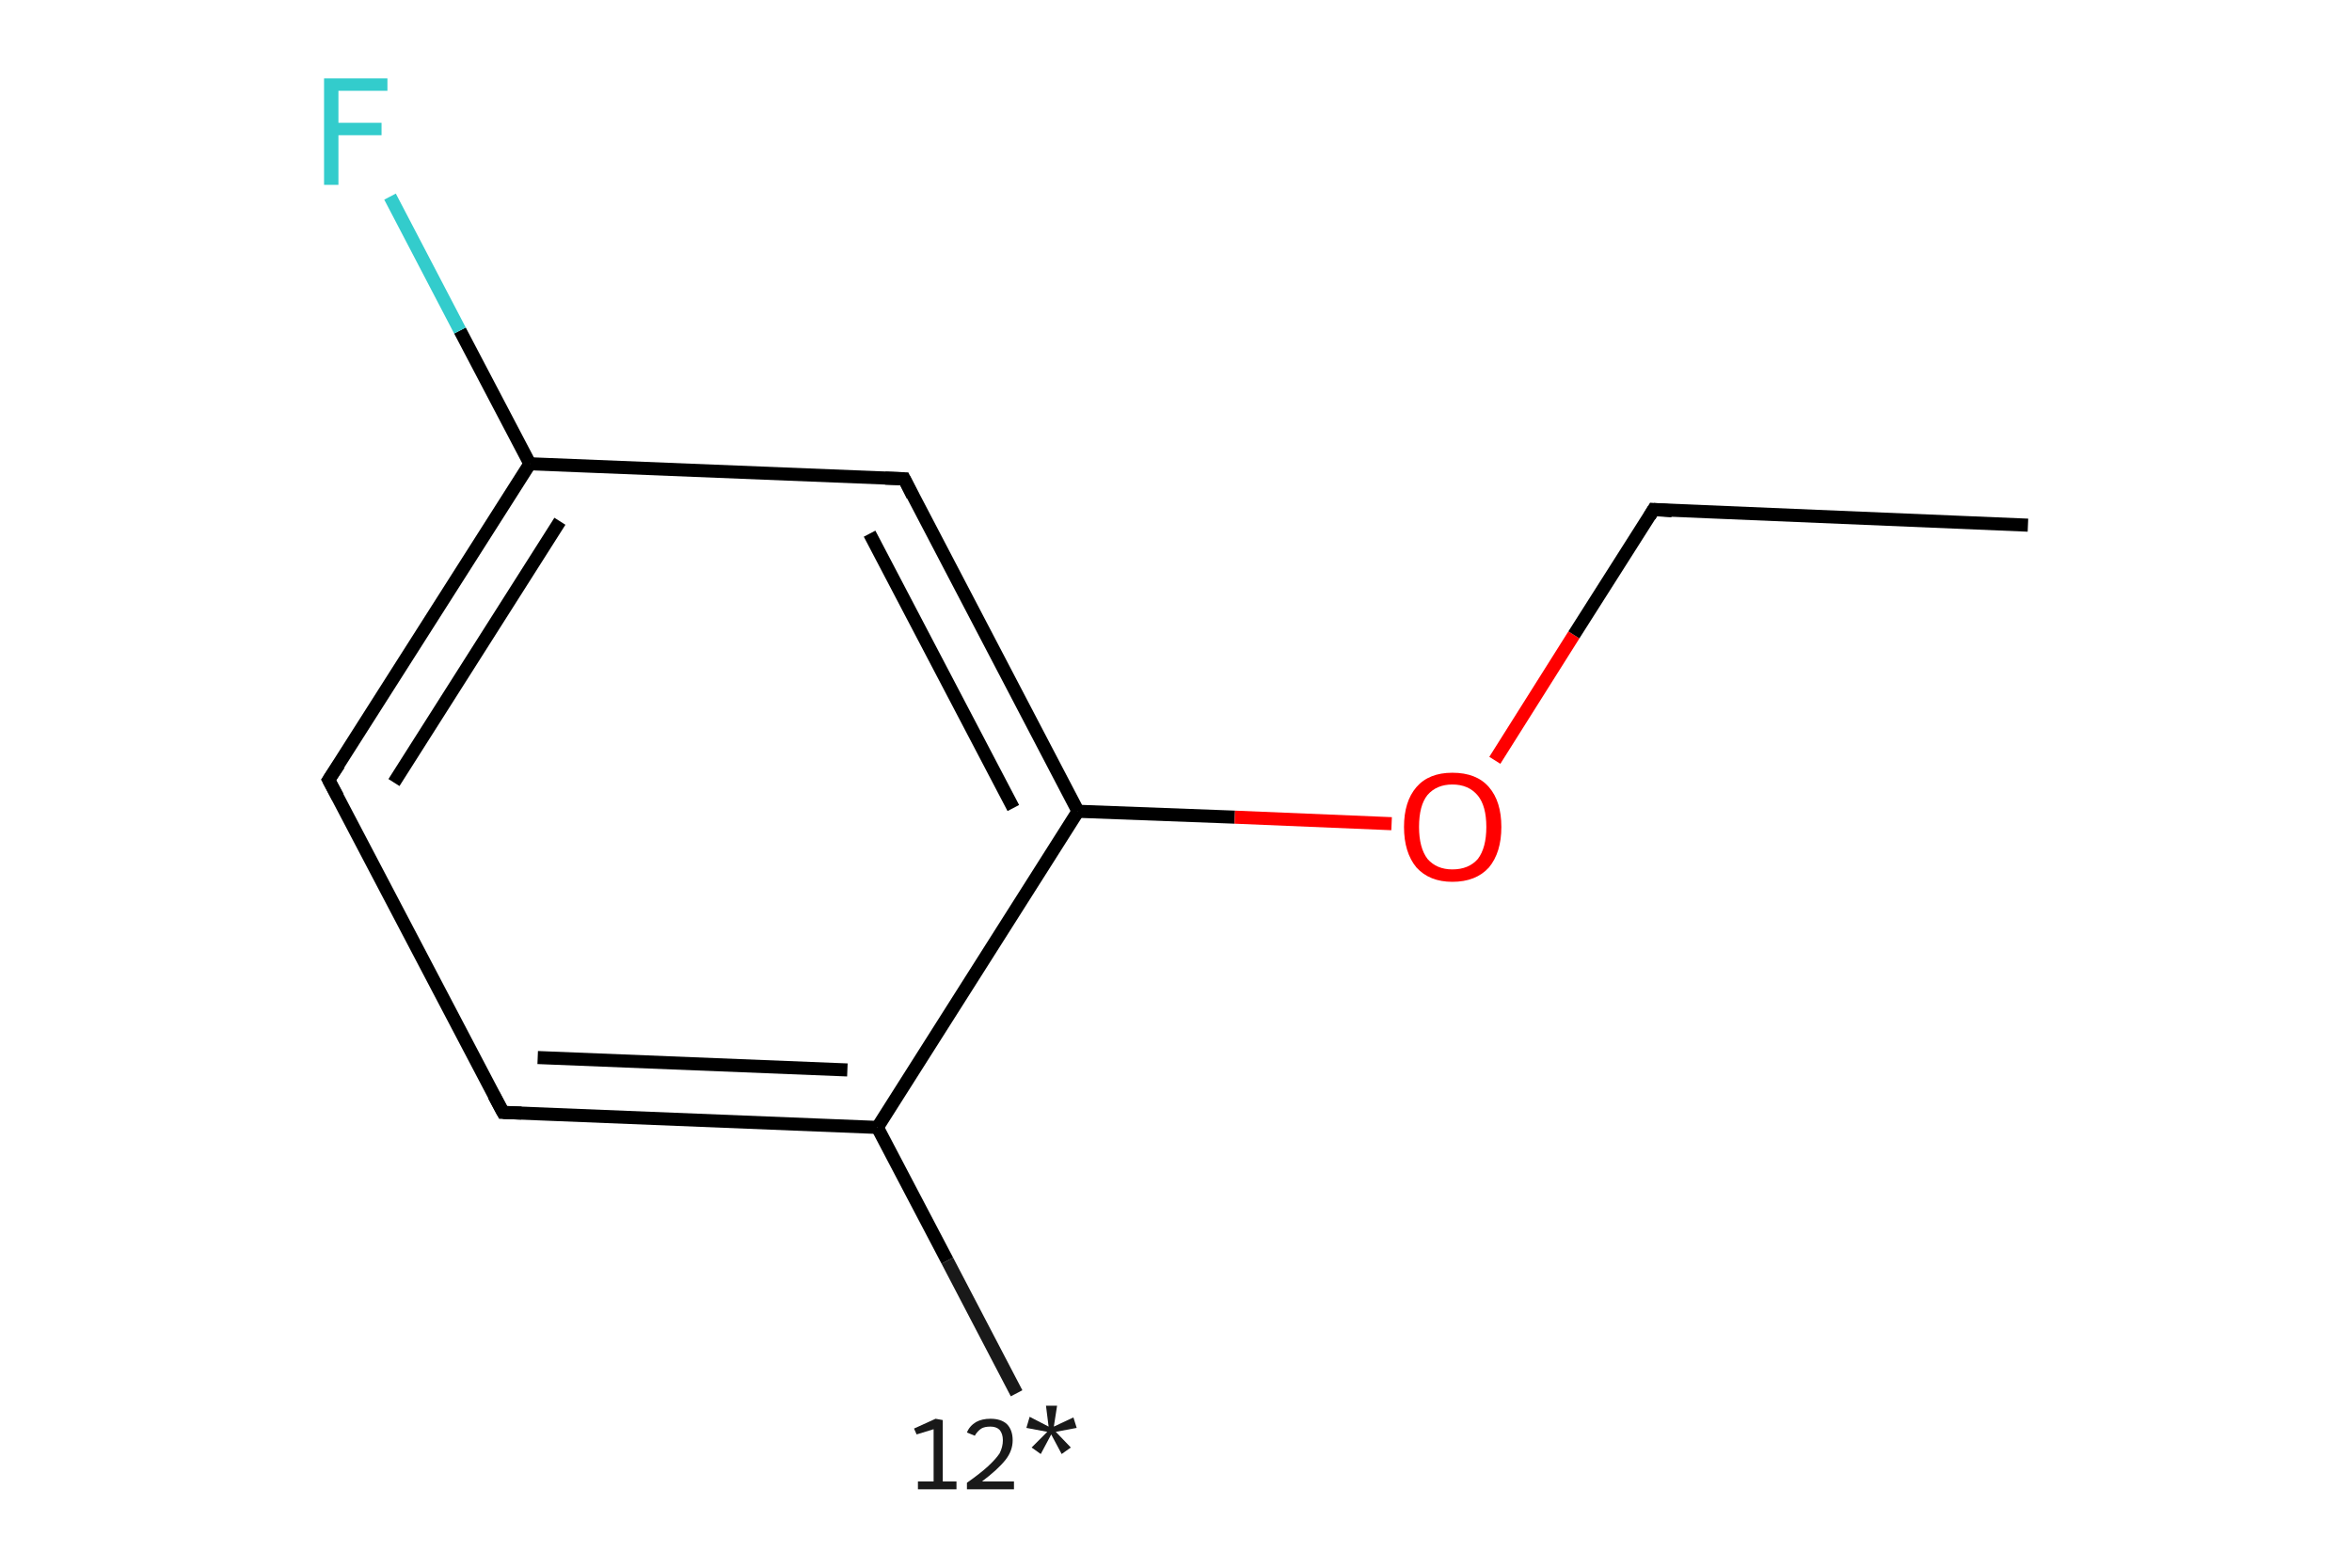 <?xml version='1.0' encoding='iso-8859-1'?>
<svg version='1.1' baseProfile='full'
              xmlns='http://www.w3.org/2000/svg'
                      xmlns:rdkit='http://www.rdkit.org/xml'
                      xmlns:xlink='http://www.w3.org/1999/xlink'
                  xml:space='preserve'
width='360px' height='240px' viewBox='0 0 360 240'>
<!-- END OF HEADER -->
<rect style='opacity:1.0;fill:#FFFFFF;stroke:none' width='360.0' height='240.0' x='0.0' y='0.0'> </rect>
<path class='bond-0 atom-0 atom-1' d='M 155.6,213.3 L 145.0,193.0' style='fill:none;fill-rule:evenodd;stroke:#191919;stroke-width:2.0px;stroke-linecap:butt;stroke-linejoin:miter;stroke-opacity:1' />
<path class='bond-0 atom-0 atom-1' d='M 145.0,193.0 L 134.3,172.6' style='fill:none;fill-rule:evenodd;stroke:#000000;stroke-width:2.0px;stroke-linecap:butt;stroke-linejoin:miter;stroke-opacity:1' />
<path class='bond-1 atom-1 atom-2' d='M 134.3,172.6 L 77.0,170.3' style='fill:none;fill-rule:evenodd;stroke:#000000;stroke-width:2.0px;stroke-linecap:butt;stroke-linejoin:miter;stroke-opacity:1' />
<path class='bond-1 atom-1 atom-2' d='M 129.7,163.8 L 82.3,161.9' style='fill:none;fill-rule:evenodd;stroke:#000000;stroke-width:2.0px;stroke-linecap:butt;stroke-linejoin:miter;stroke-opacity:1' />
<path class='bond-2 atom-2 atom-3' d='M 77.0,170.3 L 50.3,119.4' style='fill:none;fill-rule:evenodd;stroke:#000000;stroke-width:2.0px;stroke-linecap:butt;stroke-linejoin:miter;stroke-opacity:1' />
<path class='bond-3 atom-3 atom-4' d='M 50.3,119.4 L 81.1,71.0' style='fill:none;fill-rule:evenodd;stroke:#000000;stroke-width:2.0px;stroke-linecap:butt;stroke-linejoin:miter;stroke-opacity:1' />
<path class='bond-3 atom-3 atom-4' d='M 60.3,119.8 L 85.7,79.8' style='fill:none;fill-rule:evenodd;stroke:#000000;stroke-width:2.0px;stroke-linecap:butt;stroke-linejoin:miter;stroke-opacity:1' />
<path class='bond-4 atom-4 atom-5' d='M 81.1,71.0 L 70.4,50.6' style='fill:none;fill-rule:evenodd;stroke:#000000;stroke-width:2.0px;stroke-linecap:butt;stroke-linejoin:miter;stroke-opacity:1' />
<path class='bond-4 atom-4 atom-5' d='M 70.4,50.6 L 59.7,30.1' style='fill:none;fill-rule:evenodd;stroke:#33CCCC;stroke-width:2.0px;stroke-linecap:butt;stroke-linejoin:miter;stroke-opacity:1' />
<path class='bond-5 atom-4 atom-6' d='M 81.1,71.0 L 138.4,73.3' style='fill:none;fill-rule:evenodd;stroke:#000000;stroke-width:2.0px;stroke-linecap:butt;stroke-linejoin:miter;stroke-opacity:1' />
<path class='bond-6 atom-6 atom-7' d='M 138.4,73.3 L 165.0,124.2' style='fill:none;fill-rule:evenodd;stroke:#000000;stroke-width:2.0px;stroke-linecap:butt;stroke-linejoin:miter;stroke-opacity:1' />
<path class='bond-6 atom-6 atom-7' d='M 133.1,81.7 L 155.1,123.7' style='fill:none;fill-rule:evenodd;stroke:#000000;stroke-width:2.0px;stroke-linecap:butt;stroke-linejoin:miter;stroke-opacity:1' />
<path class='bond-7 atom-7 atom-8' d='M 165.0,124.2 L 189.0,125.1' style='fill:none;fill-rule:evenodd;stroke:#000000;stroke-width:2.0px;stroke-linecap:butt;stroke-linejoin:miter;stroke-opacity:1' />
<path class='bond-7 atom-7 atom-8' d='M 189.0,125.1 L 213.0,126.1' style='fill:none;fill-rule:evenodd;stroke:#FF0000;stroke-width:2.0px;stroke-linecap:butt;stroke-linejoin:miter;stroke-opacity:1' />
<path class='bond-8 atom-8 atom-9' d='M 228.8,116.4 L 240.9,97.2' style='fill:none;fill-rule:evenodd;stroke:#FF0000;stroke-width:2.0px;stroke-linecap:butt;stroke-linejoin:miter;stroke-opacity:1' />
<path class='bond-8 atom-8 atom-9' d='M 240.9,97.2 L 253.1,78.0' style='fill:none;fill-rule:evenodd;stroke:#000000;stroke-width:2.0px;stroke-linecap:butt;stroke-linejoin:miter;stroke-opacity:1' />
<path class='bond-9 atom-9 atom-10' d='M 253.1,78.0 L 310.4,80.4' style='fill:none;fill-rule:evenodd;stroke:#000000;stroke-width:2.0px;stroke-linecap:butt;stroke-linejoin:miter;stroke-opacity:1' />
<path class='bond-10 atom-7 atom-1' d='M 165.0,124.2 L 134.3,172.6' style='fill:none;fill-rule:evenodd;stroke:#000000;stroke-width:2.0px;stroke-linecap:butt;stroke-linejoin:miter;stroke-opacity:1' />
<path d='M 79.8,170.4 L 77.0,170.3 L 75.6,167.7' style='fill:none;stroke:#000000;stroke-width:2.0px;stroke-linecap:butt;stroke-linejoin:miter;stroke-opacity:1;' />
<path d='M 51.7,122.0 L 50.3,119.4 L 51.9,117.0' style='fill:none;stroke:#000000;stroke-width:2.0px;stroke-linecap:butt;stroke-linejoin:miter;stroke-opacity:1;' />
<path d='M 135.5,73.2 L 138.4,73.3 L 139.7,75.9' style='fill:none;stroke:#000000;stroke-width:2.0px;stroke-linecap:butt;stroke-linejoin:miter;stroke-opacity:1;' />
<path d='M 252.5,79.0 L 253.1,78.0 L 255.9,78.2' style='fill:none;stroke:#000000;stroke-width:2.0px;stroke-linecap:butt;stroke-linejoin:miter;stroke-opacity:1;' />
<path class='atom-0' d='M 140.5 226.8
L 142.9 226.8
L 142.9 218.8
L 140.3 219.6
L 139.9 218.7
L 143.2 217.2
L 144.3 217.4
L 144.3 226.8
L 146.4 226.8
L 146.4 228.0
L 140.5 228.0
L 140.5 226.8
' fill='#191919'/>
<path class='atom-0' d='M 148.0 219.3
Q 148.4 218.3, 149.4 217.7
Q 150.3 217.2, 151.6 217.2
Q 153.2 217.2, 154.1 218.0
Q 155.0 218.9, 155.0 220.5
Q 155.0 222.1, 153.9 223.5
Q 152.7 225.0, 150.3 226.8
L 155.2 226.8
L 155.2 228.0
L 148.0 228.0
L 148.0 227.0
Q 150.0 225.6, 151.2 224.5
Q 152.4 223.4, 153.0 222.5
Q 153.5 221.5, 153.5 220.5
Q 153.5 219.5, 153.0 218.9
Q 152.5 218.4, 151.6 218.4
Q 150.7 218.4, 150.2 218.7
Q 149.6 219.1, 149.2 219.8
L 148.0 219.3
' fill='#191919'/>
<path class='atom-0' d='M 157.9 221.6
L 160.3 219.2
L 157.1 218.6
L 157.6 216.9
L 160.5 218.4
L 160.1 215.2
L 161.8 215.2
L 161.3 218.4
L 164.3 217.0
L 164.8 218.6
L 161.6 219.2
L 163.9 221.6
L 162.5 222.6
L 160.9 219.6
L 159.3 222.6
L 157.9 221.6
' fill='#191919'/>
<path class='atom-5' d='M 49.6 12.0
L 59.3 12.0
L 59.3 13.9
L 51.8 13.9
L 51.8 18.8
L 58.4 18.8
L 58.4 20.7
L 51.8 20.7
L 51.8 28.3
L 49.6 28.3
L 49.6 12.0
' fill='#33CCCC'/>
<path class='atom-8' d='M 214.9 126.6
Q 214.9 122.7, 216.8 120.5
Q 218.7 118.3, 222.3 118.3
Q 226.0 118.3, 227.9 120.5
Q 229.8 122.7, 229.8 126.6
Q 229.8 130.5, 227.9 132.8
Q 225.9 135.0, 222.3 135.0
Q 218.8 135.0, 216.8 132.8
Q 214.9 130.5, 214.9 126.6
M 222.3 133.1
Q 224.8 133.1, 226.2 131.5
Q 227.5 129.8, 227.5 126.6
Q 227.5 123.4, 226.2 121.8
Q 224.8 120.1, 222.3 120.1
Q 219.9 120.1, 218.5 121.7
Q 217.2 123.3, 217.2 126.6
Q 217.2 129.8, 218.5 131.5
Q 219.9 133.1, 222.3 133.1
' fill='#FF0000'/>
</svg>
